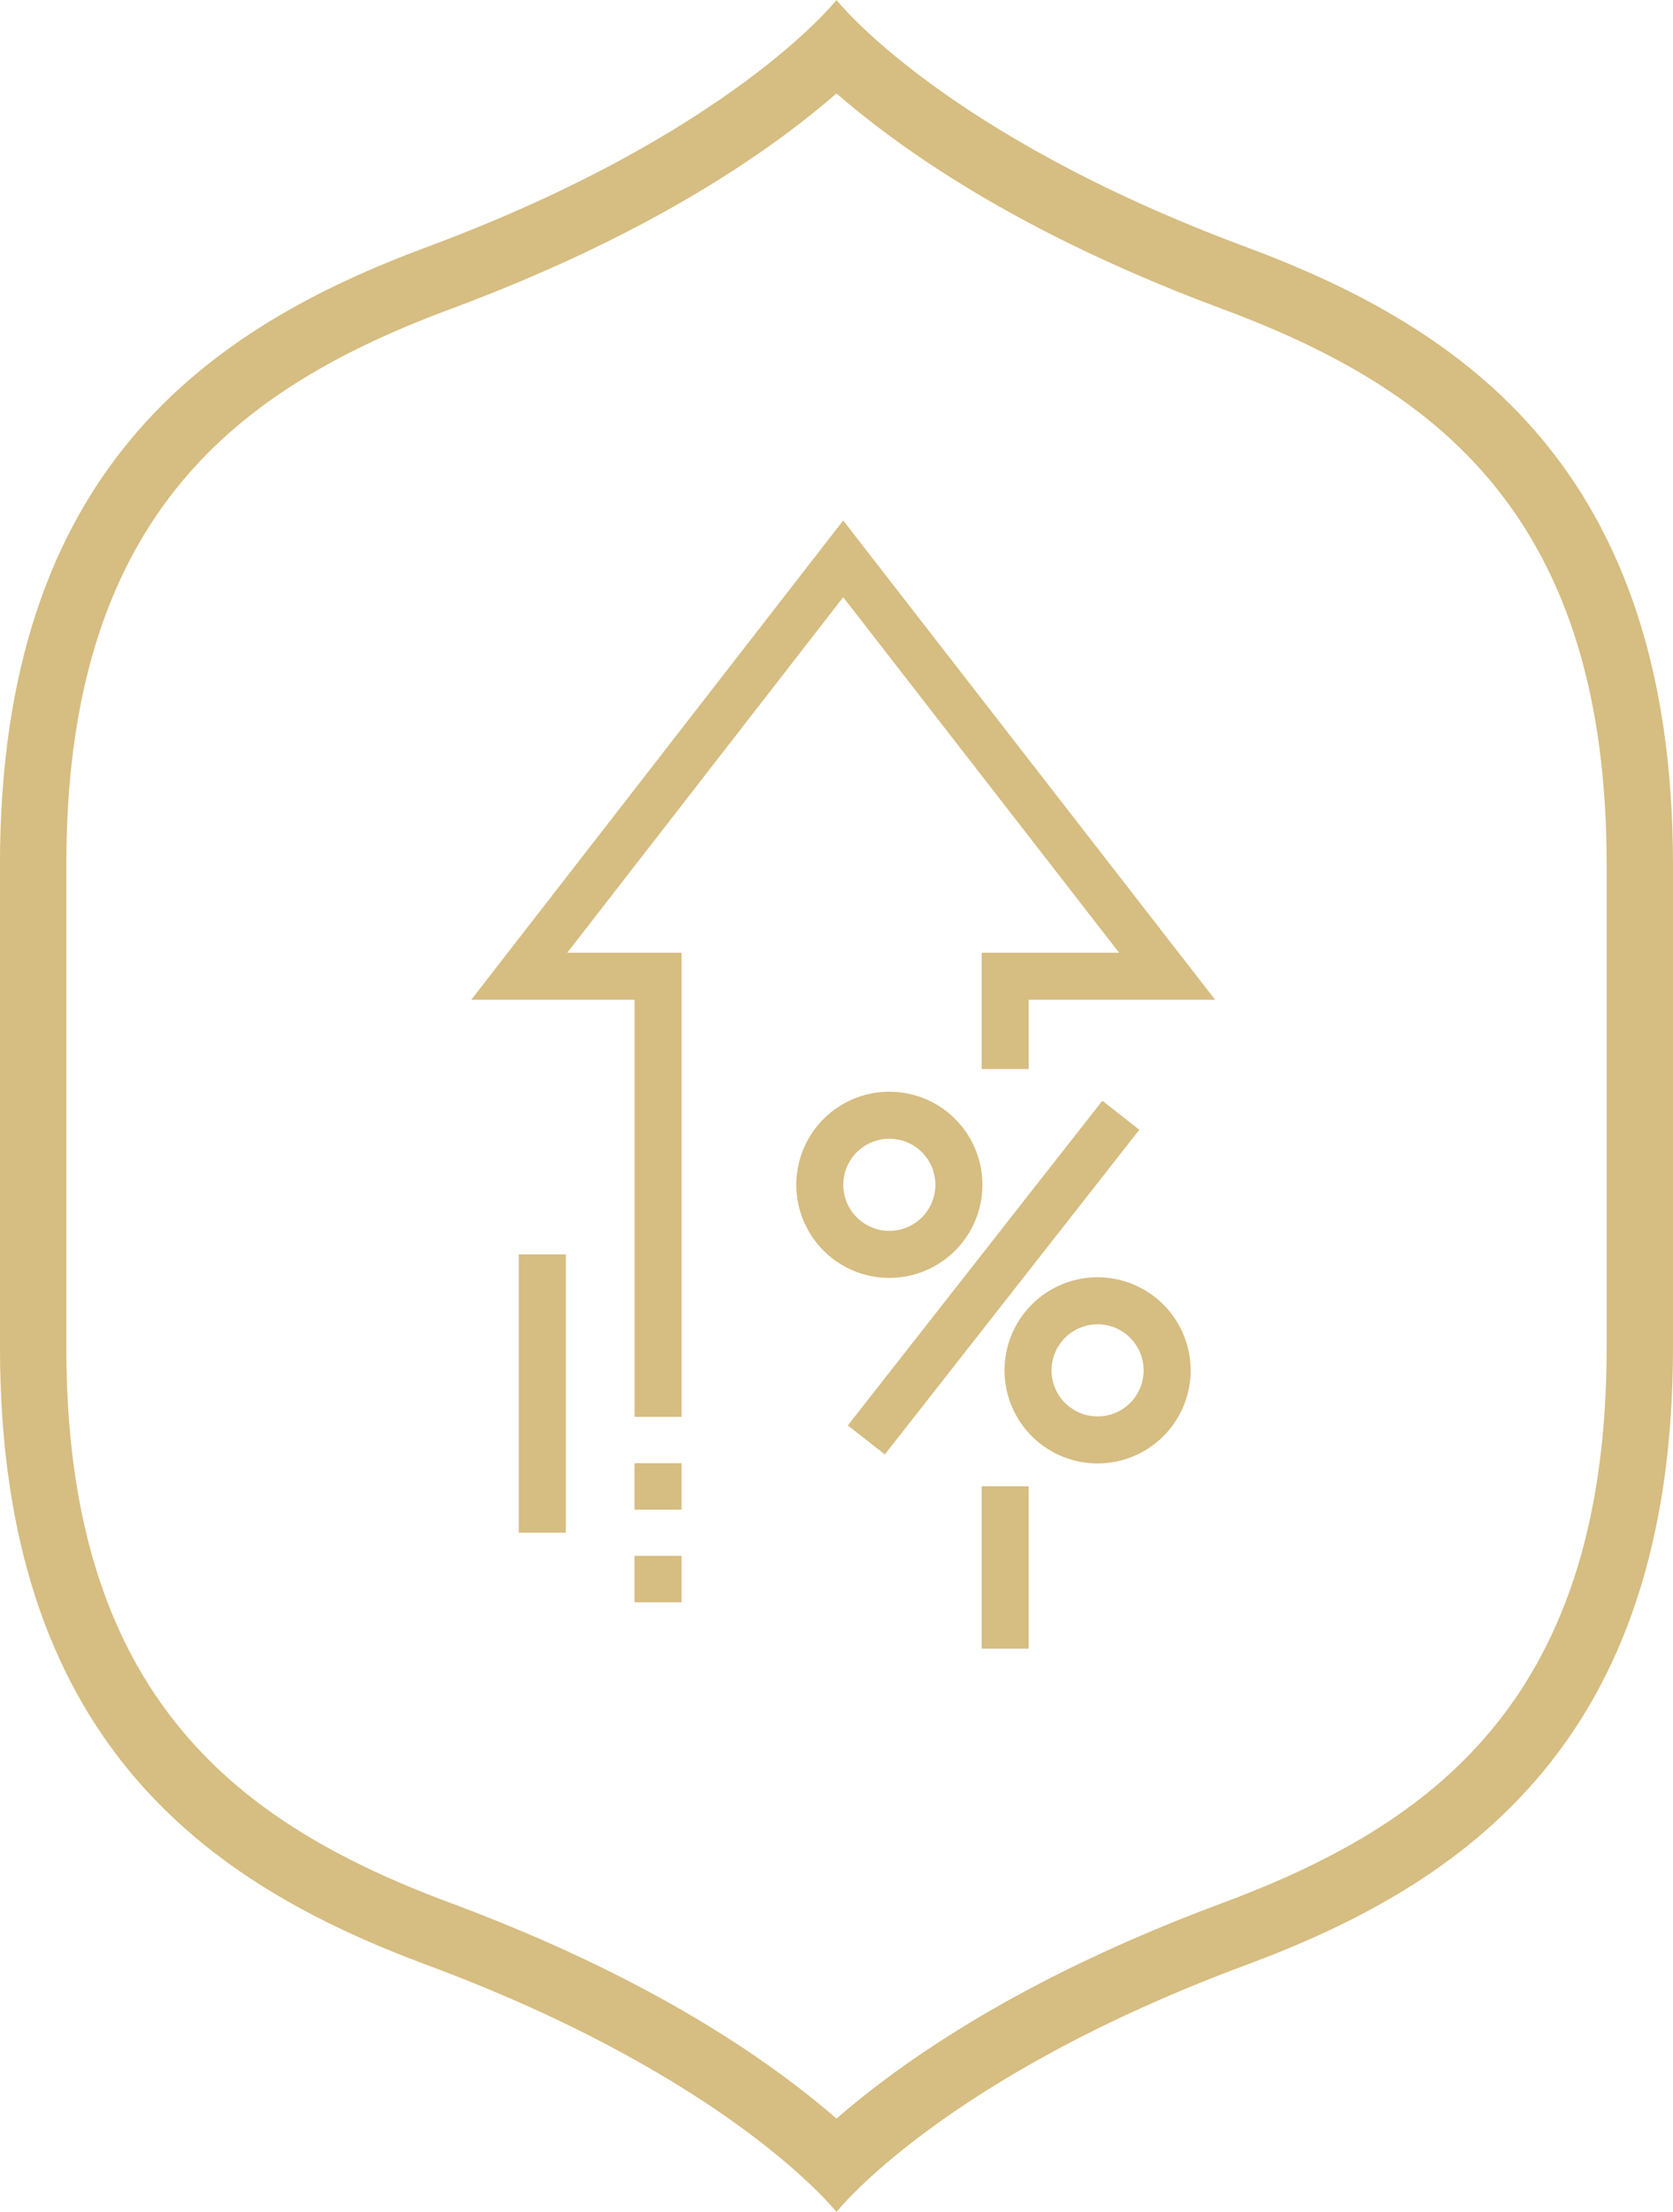 <svg xmlns="http://www.w3.org/2000/svg" width="75.666" height="100" viewBox="0 0 75.666 100">
  <g id="pilling3" transform="translate(-1395 -2035.734)">
    <g id="Path_126370" data-name="Path 126370" transform="translate(-1917.831 2035.744)" fill="none">
      <path d="M3369.192,11.159C3355.421,6.045,3350.663-.01,3350.663-.01s-4.759,6.055-18.528,11.169c-9.833,3.654-19.305,10.057-19.305,27.922V60.9c0,17.866,9.472,24.27,19.305,27.922,13.769,5.115,18.528,11.169,18.528,11.169s4.758-6.054,18.529-11.169c9.832-3.652,19.3-10.056,19.3-27.922V39.081c0-17.865-9.473-24.268-19.3-27.922Z" stroke="none"/>
      <path d="M 3350.663 4.212 C 3350.032 4.763 3349.265 5.39 3348.347 6.069 C 3344.257 9.093 3339.155 11.752 3333.181 13.971 C 3330.573 14.94 3328.401 15.966 3326.54 17.108 C 3324.35 18.451 3322.569 19.959 3321.094 21.718 C 3317.552 25.943 3315.83 31.622 3315.83 39.081 L 3315.83 60.899 C 3315.83 68.358 3317.552 74.038 3321.094 78.263 C 3322.569 80.022 3324.35 81.53 3326.54 82.873 C 3328.401 84.015 3330.573 85.04 3333.18 86.009 C 3339.155 88.228 3344.257 90.887 3348.347 93.912 C 3349.265 94.591 3350.032 95.217 3350.663 95.769 C 3351.294 95.217 3352.062 94.591 3352.98 93.912 C 3357.069 90.887 3362.172 88.228 3368.147 86.009 C 3370.754 85.04 3372.926 84.015 3374.787 82.873 C 3376.977 81.53 3378.758 80.022 3380.232 78.263 C 3383.774 74.038 3385.496 68.358 3385.496 60.899 L 3385.496 39.081 C 3385.496 31.623 3383.774 25.943 3380.232 21.718 C 3378.758 19.959 3376.977 18.451 3374.787 17.108 C 3372.926 15.966 3370.754 14.94 3368.147 13.971 C 3362.172 11.752 3357.069 9.093 3352.98 6.069 C 3352.062 5.39 3351.294 4.763 3350.663 4.212 M 3350.663 -0.01 C 3350.663 -0.01 3355.421 6.045 3369.192 11.159 L 3369.192 11.159 C 3379.024 14.813 3388.496 21.216 3388.496 39.081 L 3388.496 60.899 C 3388.496 78.765 3379.024 85.169 3369.192 88.821 C 3355.421 93.936 3350.663 99.99 3350.663 99.99 C 3350.663 99.99 3345.905 93.936 3332.136 88.821 C 3322.303 85.169 3312.83 78.765 3312.83 60.899 L 3312.83 39.081 C 3312.83 21.216 3322.302 14.813 3332.136 11.159 C 3345.905 6.045 3350.663 -0.01 3350.663 -0.01 Z" stroke="none" fill="#d6bd81"/>
    </g>
    <path id="Path_126372" data-name="Path 126372" d="M1064.436,254.883v7.339m-6.279-9.435,11.511-14.678m-1.046,14.678h0a3.145,3.145,0,1,1,3.139-3.146A3.143,3.143,0,0,1,1068.622,252.787Zm-9.419-14.678a3.145,3.145,0,1,0,3.14,3.145A3.142,3.142,0,0,0,1059.2,238.109Zm-15.7,6.29V256.98m5.234,1.049v2.1m0-6.29v2.1m15.7-19.919v-4.194h7.325l-14.651-18.871-14.652,18.871h6.28v19.919" transform="translate(376.025 1848.043)" fill="none" stroke="#d6bd81" stroke-miterlimit="10" stroke-width="2.126"/>
  </g>
</svg>
